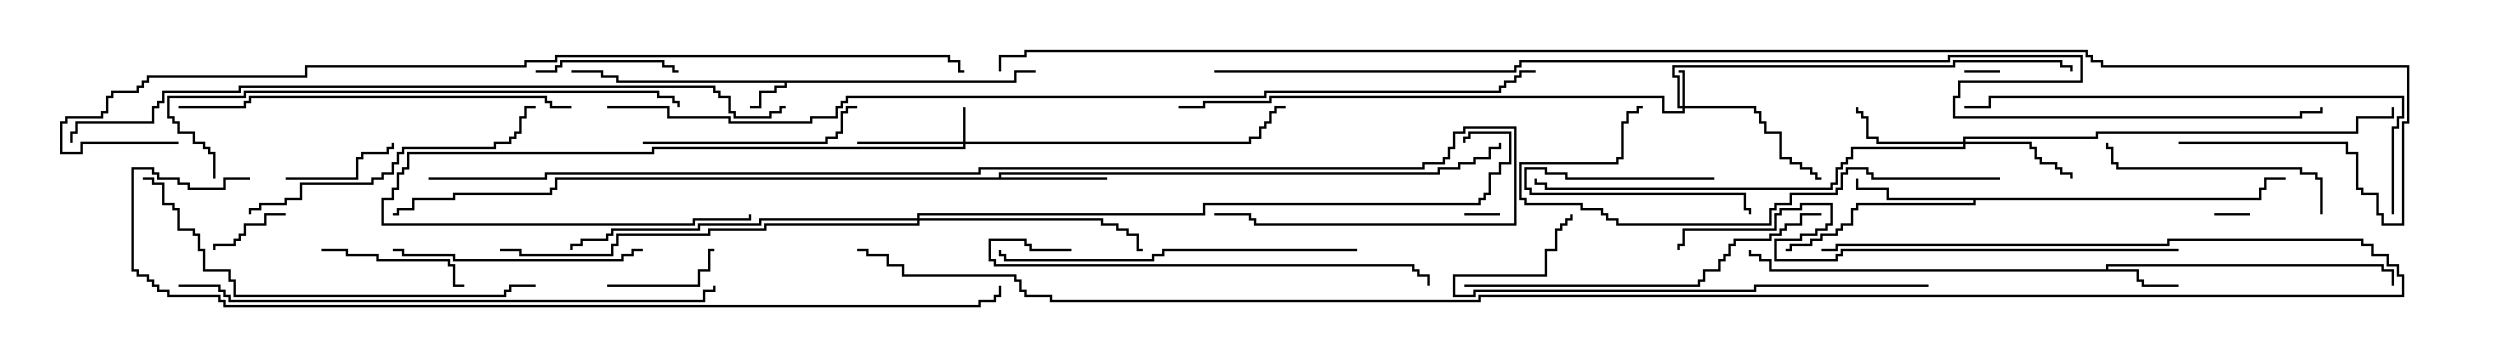 <svg version="1.1" width="105" height="15" xmlns="http://www.w3.org/2000/svg"><path d="M42.593,3.379L42.593,2.95L43.5,2.95L43.5,3.05L42.693,3.05L42.693,3.479L33.05,3.479L33.05,3.693L32.621,3.693L32.621,3.907L31.979,3.907L31.979,4.55L31.5,4.55L31.5,4.45L31.879,4.45L31.879,3.807L32.521,3.807L32.521,3.593L32.95,3.593L32.95,3.479L25.879,3.479L25.879,3.264L25.236,3.264L25.236,3.05L24,3.05L24,2.95L25.336,2.95L25.336,3.164L25.979,3.164L25.979,3.379z" stroke="none"/><path d="M88.45,11.307L88.45,11.093L100.121,11.093L100.121,11.307L100.55,11.307L100.55,12L100.45,12L100.45,11.407L100.021,11.407L100.021,11.193L88.55,11.193L88.55,11.307L89.836,11.307L89.836,11.736L90.05,11.736L90.05,11.95L91.5,11.95L91.5,12.05L89.95,12.05L89.95,11.836L89.736,11.836L89.736,11.407L74.307,11.407L74.307,10.979L73.879,10.979L73.879,10.764L73.45,10.764L73.45,10.5L73.55,10.5L73.55,10.664L73.979,10.664L73.979,10.879L74.407,10.879L74.407,11.307z" stroke="none"/><path d="M41.95,7.45L41.95,7.236L60.379,7.236L60.379,7.021L61.236,7.021L61.236,6.807L61.879,6.807L61.879,6.593L62.521,6.593L62.521,6.164L62.95,6.164L62.95,6L63.05,6L63.05,6.264L62.621,6.264L62.621,6.693L61.979,6.693L61.979,6.907L61.336,6.907L61.336,7.121L60.479,7.121L60.479,7.336L42.05,7.336L42.05,7.45L46.5,7.45L46.5,7.55L23.407,7.55L23.407,7.979L23.193,7.979L23.193,8.193L19.121,8.193L19.121,8.407L17.407,8.407L17.407,8.836L16.764,8.836L16.764,9.05L16.5,9.05L16.5,8.95L16.664,8.95L16.664,8.736L17.307,8.736L17.307,8.307L19.021,8.307L19.021,8.093L23.093,8.093L23.093,7.879L23.307,7.879L23.307,7.45z" stroke="none"/><path d="M94.879,8.307L94.879,7.879L95.093,7.879L95.093,7.45L96,7.45L96,7.55L95.193,7.55L95.193,7.979L94.979,7.979L94.979,8.407L82.979,8.407L82.979,8.621L78.05,8.621L78.05,8.836L77.836,8.836L77.836,9.479L77.407,9.479L77.407,9.693L77.193,9.693L77.193,9.907L76.55,9.907L76.55,10.121L76.121,10.121L76.121,10.336L75.264,10.336L75.264,10.55L75,10.55L75,10.45L75.164,10.45L75.164,10.236L76.021,10.236L76.021,10.021L76.45,10.021L76.45,9.807L77.093,9.807L77.093,9.593L77.307,9.593L77.307,9.379L77.736,9.379L77.736,8.736L77.95,8.736L77.95,8.521L82.879,8.521L82.879,8.407L79.236,8.407L79.236,7.979L77.95,7.979L77.95,7.5L78.05,7.5L78.05,7.879L79.336,7.879L79.336,8.307z" stroke="none"/><path d="M40.45,5.95L40.45,4.5L40.55,4.5L40.55,5.95L52.45,5.95L52.45,5.736L52.879,5.736L52.879,5.307L53.093,5.307L53.093,5.093L53.307,5.093L53.307,4.664L53.521,4.664L53.521,4.45L54,4.45L54,4.55L53.621,4.55L53.621,4.764L53.407,4.764L53.407,5.193L53.193,5.193L53.193,5.407L52.979,5.407L52.979,5.836L52.55,5.836L52.55,6.05L40.55,6.05L40.55,6.264L27.479,6.264L27.479,6.479L17.193,6.479L17.193,7.121L16.979,7.121L16.979,7.336L16.764,7.336L16.764,7.979L16.55,7.979L16.55,8.407L16.121,8.407L16.121,9.379L29.093,9.379L29.093,9.164L31.45,9.164L31.45,9L31.55,9L31.55,9.264L29.193,9.264L29.193,9.479L16.021,9.479L16.021,8.307L16.45,8.307L16.45,7.879L16.664,7.879L16.664,7.236L16.879,7.236L16.879,7.021L17.093,7.021L17.093,6.379L27.379,6.379L27.379,6.164L40.45,6.164L40.45,6.05L36,6.05L36,5.95z" stroke="none"/><path d="M70.664,4.45L70.664,3.05L70.5,3.05L70.5,2.95L70.764,2.95L70.764,4.45L73.764,4.45L73.764,4.664L73.979,4.664L73.979,5.093L74.193,5.093L74.193,5.521L74.836,5.521L74.836,6.593L75.264,6.593L75.264,6.807L75.693,6.807L75.693,7.021L76.121,7.021L76.121,7.236L76.336,7.236L76.336,7.45L76.5,7.45L76.5,7.55L76.236,7.55L76.236,7.336L76.021,7.336L76.021,7.121L75.593,7.121L75.593,6.907L75.164,6.907L75.164,6.693L74.736,6.693L74.736,5.621L74.093,5.621L74.093,5.193L73.879,5.193L73.879,4.764L73.664,4.764L73.664,4.55L70.764,4.55L70.764,4.764L69.807,4.764L69.807,4.121L53.407,4.121L53.407,4.336L50.621,4.336L50.621,4.55L49.5,4.55L49.5,4.45L50.521,4.45L50.521,4.236L53.307,4.236L53.307,4.021L69.907,4.021L69.907,4.664L70.664,4.664L70.664,4.55L70.45,4.55L70.45,3.264L70.236,3.264L70.236,2.736L82.021,2.736L82.021,2.521L86.621,2.521L86.621,2.736L87.05,2.736L87.05,3L86.95,3L86.95,2.836L86.521,2.836L86.521,2.621L82.121,2.621L82.121,2.836L70.336,2.836L70.336,3.164L70.55,3.164L70.55,4.45z" stroke="none"/><path d="M82.45,5.95L82.45,5.736L88.021,5.736L88.021,5.521L98.95,5.521L98.95,4.879L100.45,4.879L100.45,4.5L100.55,4.5L100.55,4.979L99.05,4.979L99.05,5.621L88.121,5.621L88.121,5.836L82.55,5.836L82.55,5.95L85.336,5.95L85.336,6.164L85.55,6.164L85.55,6.593L85.764,6.593L85.764,6.807L86.407,6.807L86.407,7.021L86.621,7.021L86.621,7.236L87.05,7.236L87.05,7.5L86.95,7.5L86.95,7.336L86.521,7.336L86.521,7.121L86.307,7.121L86.307,6.907L85.664,6.907L85.664,6.693L85.45,6.693L85.45,6.264L85.236,6.264L85.236,6.05L82.55,6.05L82.55,6.264L77.836,6.264L77.836,6.693L77.621,6.693L77.621,6.907L77.407,6.907L77.407,7.121L77.193,7.121L77.193,7.764L76.979,7.764L76.979,7.979L64.879,7.979L64.879,7.764L64.45,7.764L64.45,7.5L64.55,7.5L64.55,7.664L64.979,7.664L64.979,7.879L76.879,7.879L76.879,7.664L77.093,7.664L77.093,7.021L77.307,7.021L77.307,6.807L77.521,6.807L77.521,6.593L77.736,6.593L77.736,6.164L82.45,6.164L82.45,6.05L78.807,6.05L78.807,5.836L78.379,5.836L78.379,4.979L78.164,4.979L78.164,4.764L77.95,4.764L77.95,4.5L78.05,4.5L78.05,4.664L78.264,4.664L78.264,4.879L78.479,4.879L78.479,5.736L78.907,5.736L78.907,5.95z" stroke="none"/><path d="M38.521,9.164L38.521,8.95L50.521,8.95L50.521,8.521L62.093,8.521L62.093,8.307L62.307,8.307L62.307,8.093L62.521,8.093L62.521,7.236L62.95,7.236L62.95,6.807L63.379,6.807L63.379,5.621L61.764,5.621L61.764,5.836L61.55,5.836L61.55,6L61.45,6L61.45,5.736L61.664,5.736L61.664,5.521L63.479,5.521L63.479,6.907L63.05,6.907L63.05,7.336L62.621,7.336L62.621,8.193L62.407,8.193L62.407,8.407L62.193,8.407L62.193,8.621L50.621,8.621L50.621,9.05L38.621,9.05L38.621,9.164L46.336,9.164L46.336,9.379L46.979,9.379L46.979,9.593L47.407,9.593L47.407,9.807L47.836,9.807L47.836,10.45L48,10.45L48,10.55L47.736,10.55L47.736,9.907L47.307,9.907L47.307,9.693L46.879,9.693L46.879,9.479L46.236,9.479L46.236,9.264L38.621,9.264L38.621,9.479L32.193,9.479L32.193,9.693L29.836,9.693L29.836,9.907L25.979,9.907L25.979,10.336L25.764,10.336L25.764,10.764L21.807,10.764L21.807,10.55L21,10.55L21,10.45L21.907,10.45L21.907,10.664L25.664,10.664L25.664,10.236L25.879,10.236L25.879,9.807L29.736,9.807L29.736,9.593L32.093,9.593L32.093,9.379L38.521,9.379L38.521,9.264L31.979,9.264L31.979,9.479L29.407,9.479L29.407,9.693L25.764,9.693L25.764,9.907L25.55,9.907L25.55,10.121L24.479,10.121L24.479,10.336L24.05,10.336L24.05,10.5L23.95,10.5L23.95,10.236L24.379,10.236L24.379,10.021L25.45,10.021L25.45,9.807L25.664,9.807L25.664,9.593L29.307,9.593L29.307,9.379L31.879,9.379L31.879,9.164z" stroke="none"/><path d="M63,8.95L63,9.05L61.5,9.05L61.5,8.95z" stroke="none"/><path d="M82.5,3.05L82.5,2.95L84,2.95L84,3.05z" stroke="none"/><path d="M94.5,8.95L94.5,9.05L93,9.05L93,8.95z" stroke="none"/><path d="M72,7.45L72,7.55L65.736,7.55L65.736,7.336L64.879,7.336L64.879,7.121L64.121,7.121L64.121,7.879L64.336,7.879L64.336,8.093L73.336,8.093L73.336,8.736L73.55,8.736L73.55,9L73.45,9L73.45,8.836L73.236,8.836L73.236,8.193L64.236,8.193L64.236,7.979L64.021,7.979L64.021,7.021L64.979,7.021L64.979,7.236L65.836,7.236L65.836,7.45z" stroke="none"/><path d="M12,8.95L12,9.05L11.193,9.05L11.193,9.479L10.336,9.479L10.336,9.907L10.121,9.907L10.121,10.121L9.907,10.121L9.907,10.336L9.05,10.336L9.05,10.5L8.95,10.5L8.95,10.236L9.807,10.236L9.807,10.021L10.021,10.021L10.021,9.807L10.236,9.807L10.236,9.379L11.093,9.379L11.093,8.95z" stroke="none"/><path d="M25.5,12.05L25.5,11.95L29.307,11.95L29.307,11.307L29.736,11.307L29.736,10.45L30,10.45L30,10.55L29.836,10.55L29.836,11.407L29.407,11.407L29.407,12.05z" stroke="none"/><path d="M12,7.55L12,7.45L14.95,7.45L14.95,6.593L15.164,6.593L15.164,6.379L16.236,6.379L16.236,6.164L16.45,6.164L16.45,6L16.55,6L16.55,6.264L16.336,6.264L16.336,6.479L15.264,6.479L15.264,6.693L15.05,6.693L15.05,7.55z" stroke="none"/><path d="M22.5,3.05L22.5,2.95L23.307,2.95L23.307,2.736L23.521,2.736L23.521,2.521L27.907,2.521L27.907,2.736L28.336,2.736L28.336,2.95L28.5,2.95L28.5,3.05L28.236,3.05L28.236,2.836L27.807,2.836L27.807,2.621L23.621,2.621L23.621,2.836L23.407,2.836L23.407,3.05z" stroke="none"/><path d="M13.5,10.55L13.5,10.45L14.621,10.45L14.621,10.664L15.907,10.664L15.907,10.879L18.907,10.879L18.907,11.093L19.121,11.093L19.121,11.95L19.5,11.95L19.5,12.05L19.021,12.05L19.021,11.193L18.807,11.193L18.807,10.979L15.807,10.979L15.807,10.764L14.521,10.764L14.521,10.55z" stroke="none"/><path d="M27,6.05L27,5.95L34.664,5.95L34.664,5.736L35.093,5.736L35.093,5.521L35.307,5.521L35.307,4.664L35.521,4.664L35.521,4.45L36,4.45L36,4.55L35.621,4.55L35.621,4.764L35.407,4.764L35.407,5.621L35.193,5.621L35.193,5.836L34.764,5.836L34.764,6.05z" stroke="none"/><path d="M97.55,9L97.45,9L97.45,7.55L97.236,7.55L97.236,7.336L96.593,7.336L96.593,7.121L88.879,7.121L88.879,6.907L88.664,6.907L88.664,6.264L88.45,6.264L88.45,6L88.55,6L88.55,6.164L88.764,6.164L88.764,6.807L88.979,6.807L88.979,7.021L96.693,7.021L96.693,7.236L97.336,7.236L97.336,7.45L97.55,7.45z" stroke="none"/><path d="M27,10.45L27,10.55L26.621,10.55L26.621,10.764L26.193,10.764L26.193,10.979L19.021,10.979L19.021,10.764L16.879,10.764L16.879,10.55L16.5,10.55L16.5,10.45L16.979,10.45L16.979,10.664L19.121,10.664L19.121,10.879L26.093,10.879L26.093,10.664L26.521,10.664L26.521,10.45z" stroke="none"/><path d="M10.55,9L10.45,9L10.45,8.736L10.879,8.736L10.879,8.521L11.95,8.521L11.95,8.307L12.593,8.307L12.593,7.664L15.593,7.664L15.593,7.45L16.021,7.45L16.021,7.236L16.45,7.236L16.45,6.807L16.664,6.807L16.664,6.379L16.879,6.379L16.879,6.164L20.736,6.164L20.736,5.95L21.379,5.95L21.379,5.736L21.593,5.736L21.593,5.521L21.807,5.521L21.807,4.879L22.021,4.879L22.021,4.45L22.5,4.45L22.5,4.55L22.121,4.55L22.121,4.979L21.907,4.979L21.907,5.621L21.693,5.621L21.693,5.836L21.479,5.836L21.479,6.05L20.836,6.05L20.836,6.264L16.979,6.264L16.979,6.479L16.764,6.479L16.764,6.907L16.55,6.907L16.55,7.336L16.121,7.336L16.121,7.55L15.693,7.55L15.693,7.764L12.693,7.764L12.693,8.407L12.05,8.407L12.05,8.621L10.979,8.621L10.979,8.836L10.55,8.836z" stroke="none"/><path d="M57,10.45L57,10.55L48.907,10.55L48.907,10.764L48.479,10.764L48.479,10.979L42.164,10.979L42.164,10.764L41.95,10.764L41.95,10.5L42.05,10.5L42.05,10.664L42.264,10.664L42.264,10.879L48.379,10.879L48.379,10.664L48.807,10.664L48.807,10.45z" stroke="none"/><path d="M45,10.45L45,10.55L43.236,10.55L43.236,10.336L43.021,10.336L43.021,10.121L41.621,10.121L41.621,10.879L41.836,10.879L41.836,11.093L59.407,11.093L59.407,11.307L59.621,11.307L59.621,11.521L60.05,11.521L60.05,12L59.95,12L59.95,11.621L59.521,11.621L59.521,11.407L59.307,11.407L59.307,11.193L41.736,11.193L41.736,10.979L41.521,10.979L41.521,10.021L43.121,10.021L43.121,10.236L43.336,10.236L43.336,10.45z" stroke="none"/><path d="M61.5,12.05L61.5,11.95L71.307,11.95L71.307,11.736L71.521,11.736L71.521,11.307L72.164,11.307L72.164,10.879L72.379,10.879L72.379,10.664L72.593,10.664L72.593,10.236L72.807,10.236L72.807,10.021L74.307,10.021L74.307,9.807L74.736,9.807L74.736,9.593L74.95,9.593L74.95,9.379L75.593,9.379L75.593,8.95L76.5,8.95L76.5,9.05L75.693,9.05L75.693,9.479L75.05,9.479L75.05,9.693L74.836,9.693L74.836,9.907L74.407,9.907L74.407,10.121L72.907,10.121L72.907,10.336L72.693,10.336L72.693,10.764L72.479,10.764L72.479,10.979L72.264,10.979L72.264,11.407L71.621,11.407L71.621,11.836L71.407,11.836L71.407,12.05z" stroke="none"/><path d="M81,11.95L81,12.05L73.764,12.05L73.764,12.264L61.979,12.264L61.979,12.479L61.021,12.479L61.021,11.521L64.879,11.521L64.879,10.45L65.307,10.45L65.307,9.593L65.521,9.593L65.521,9.379L65.736,9.379L65.736,9.164L65.95,9.164L65.95,9L66.05,9L66.05,9.264L65.836,9.264L65.836,9.479L65.621,9.479L65.621,9.693L65.407,9.693L65.407,10.55L64.979,10.55L64.979,11.621L61.121,11.621L61.121,12.379L61.879,12.379L61.879,12.164L73.664,12.164L73.664,11.95z" stroke="none"/><path d="M84,7.45L84,7.55L78.593,7.55L78.593,7.336L78.379,7.336L78.379,7.121L77.621,7.121L77.621,7.336L77.407,7.336L77.407,7.979L77.193,7.979L77.193,8.193L75.264,8.193L75.264,8.621L74.621,8.621L74.621,8.836L74.407,8.836L74.407,9.479L67.879,9.479L67.879,9.264L67.45,9.264L67.45,9.05L67.236,9.05L67.236,8.836L66.379,8.836L66.379,8.621L64.021,8.621L64.021,8.407L63.807,8.407L63.807,6.807L67.879,6.807L67.879,6.593L68.093,6.593L68.093,5.093L68.307,5.093L68.307,4.664L68.736,4.664L68.736,4.45L69,4.45L69,4.55L68.836,4.55L68.836,4.764L68.407,4.764L68.407,5.193L68.193,5.193L68.193,6.693L67.979,6.693L67.979,6.907L63.907,6.907L63.907,8.307L64.121,8.307L64.121,8.521L66.479,8.521L66.479,8.736L67.336,8.736L67.336,8.95L67.55,8.95L67.55,9.164L67.979,9.164L67.979,9.379L74.307,9.379L74.307,8.736L74.521,8.736L74.521,8.521L75.164,8.521L75.164,8.093L77.093,8.093L77.093,7.879L77.307,7.879L77.307,7.236L77.521,7.236L77.521,7.021L78.479,7.021L78.479,7.236L78.693,7.236L78.693,7.45z" stroke="none"/><path d="M24,4.45L24,4.55L23.093,4.55L23.093,4.336L22.879,4.336L22.879,4.121L10.55,4.121L10.55,4.336L10.336,4.336L10.336,4.55L7.5,4.55L7.5,4.45L10.236,4.45L10.236,4.236L10.45,4.236L10.45,4.021L22.979,4.021L22.979,4.236L23.193,4.236L23.193,4.45z" stroke="none"/><path d="M22.5,11.95L22.5,12.05L21.479,12.05L21.479,12.264L21.264,12.264L21.264,12.479L9.807,12.479L9.807,11.836L9.593,11.836L9.593,11.407L8.521,11.407L8.521,10.55L8.307,10.55L8.307,9.907L8.093,9.907L8.093,9.693L7.45,9.693L7.45,8.836L7.236,8.836L7.236,8.621L6.807,8.621L6.807,7.764L6.379,7.764L6.379,7.55L6,7.55L6,7.45L6.479,7.45L6.479,7.664L6.907,7.664L6.907,8.521L7.336,8.521L7.336,8.736L7.55,8.736L7.55,9.593L8.193,9.593L8.193,9.807L8.407,9.807L8.407,10.45L8.621,10.45L8.621,11.307L9.693,11.307L9.693,11.736L9.907,11.736L9.907,12.379L21.164,12.379L21.164,12.164L21.379,12.164L21.379,11.95z" stroke="none"/><path d="M100.55,9L100.45,9L100.45,5.307L100.664,5.307L100.664,4.879L100.879,4.879L100.879,4.121L83.621,4.121L83.621,4.55L82.5,4.55L82.5,4.45L83.521,4.45L83.521,4.021L100.979,4.021L100.979,4.979L100.764,4.979L100.764,5.407L100.55,5.407z" stroke="none"/><path d="M9.05,7.5L8.95,7.5L8.95,6.479L8.736,6.479L8.736,6.264L8.521,6.264L8.521,6.05L8.093,6.05L8.093,5.621L7.45,5.621L7.45,5.193L7.236,5.193L7.236,4.979L7.021,4.979L7.021,4.021L10.236,4.021L10.236,3.807L27.693,3.807L27.693,4.021L28.336,4.021L28.336,4.236L28.55,4.236L28.55,4.5L28.45,4.5L28.45,4.336L28.236,4.336L28.236,4.121L27.593,4.121L27.593,3.907L10.336,3.907L10.336,4.121L7.121,4.121L7.121,4.879L7.336,4.879L7.336,5.093L7.55,5.093L7.55,5.521L8.193,5.521L8.193,5.95L8.621,5.95L8.621,6.164L8.836,6.164L8.836,6.379L9.05,6.379z" stroke="none"/><path d="M91.5,10.45L91.5,10.55L77.407,10.55L77.407,10.764L77.193,10.764L77.193,10.979L74.521,10.979L74.521,10.021L75.593,10.021L75.593,9.807L76.236,9.807L76.236,9.593L76.664,9.593L76.664,9.379L76.879,9.379L76.879,8.621L75.693,8.621L75.693,8.836L74.836,8.836L74.836,9.05L74.621,9.05L74.621,9.693L70.764,9.693L70.764,10.336L70.55,10.336L70.55,10.5L70.45,10.5L70.45,10.236L70.664,10.236L70.664,9.593L74.521,9.593L74.521,8.95L74.736,8.95L74.736,8.736L75.593,8.736L75.593,8.521L76.979,8.521L76.979,9.479L76.764,9.479L76.764,9.693L76.336,9.693L76.336,9.907L75.693,9.907L75.693,10.121L74.621,10.121L74.621,10.879L77.093,10.879L77.093,10.664L77.307,10.664L77.307,10.45z" stroke="none"/><path d="M7.5,12.05L7.5,11.95L9.264,11.95L9.264,12.164L9.479,12.164L9.479,12.379L9.693,12.379L9.693,12.593L29.521,12.593L29.521,12.164L29.95,12.164L29.95,12L30.05,12L30.05,12.264L29.621,12.264L29.621,12.693L9.593,12.693L9.593,12.479L9.379,12.479L9.379,12.264L9.164,12.264L9.164,12.05z" stroke="none"/><path d="M3.05,6L2.95,6L2.95,5.521L3.164,5.521L3.164,5.093L6.379,5.093L6.379,4.45L6.593,4.45L6.593,4.236L6.807,4.236L6.807,3.807L10.021,3.807L10.021,3.593L30.05,3.593L30.05,3.807L30.264,3.807L30.264,4.021L30.693,4.021L30.693,4.664L30.907,4.664L30.907,4.879L32.307,4.879L32.307,4.664L32.736,4.664L32.736,4.45L33,4.45L33,4.55L32.836,4.55L32.836,4.764L32.407,4.764L32.407,4.979L30.807,4.979L30.807,4.764L30.593,4.764L30.593,4.121L30.164,4.121L30.164,3.907L29.95,3.907L29.95,3.693L10.121,3.693L10.121,3.907L6.907,3.907L6.907,4.336L6.693,4.336L6.693,4.55L6.479,4.55L6.479,5.193L3.264,5.193L3.264,5.621L3.05,5.621z" stroke="none"/><path d="M10.5,7.45L10.5,7.55L9.479,7.55L9.479,7.979L7.879,7.979L7.879,7.764L7.45,7.764L7.45,7.55L6.593,7.55L6.593,7.336L6.379,7.336L6.379,7.121L5.621,7.121L5.621,11.307L5.836,11.307L5.836,11.521L6.264,11.521L6.264,11.736L6.479,11.736L6.479,11.95L6.693,11.95L6.693,12.164L7.121,12.164L7.121,12.379L9.264,12.379L9.264,12.593L9.479,12.593L9.479,12.807L41.093,12.807L41.093,12.593L41.736,12.593L41.736,12.379L41.95,12.379L41.95,12L42.05,12L42.05,12.479L41.836,12.479L41.836,12.693L41.193,12.693L41.193,12.907L9.379,12.907L9.379,12.693L9.164,12.693L9.164,12.479L7.021,12.479L7.021,12.264L6.593,12.264L6.593,12.05L6.379,12.05L6.379,11.836L6.164,11.836L6.164,11.621L5.736,11.621L5.736,11.407L5.521,11.407L5.521,7.021L6.479,7.021L6.479,7.236L6.693,7.236L6.693,7.45L7.55,7.45L7.55,7.664L7.979,7.664L7.979,7.879L9.379,7.879L9.379,7.45z" stroke="none"/><path d="M18,7.55L18,7.45L22.879,7.45L22.879,7.236L41.093,7.236L41.093,7.021L59.736,7.021L59.736,6.807L60.593,6.807L60.593,6.593L60.807,6.593L60.807,6.164L61.021,6.164L61.021,5.521L61.45,5.521L61.45,5.307L63.693,5.307L63.693,9.479L52.664,9.479L52.664,9.264L52.45,9.264L52.45,9.05L51,9.05L51,8.95L52.55,8.95L52.55,9.164L52.764,9.164L52.764,9.379L63.593,9.379L63.593,5.407L61.55,5.407L61.55,5.621L61.121,5.621L61.121,6.264L60.907,6.264L60.907,6.693L60.693,6.693L60.693,6.907L59.836,6.907L59.836,7.121L41.193,7.121L41.193,7.336L22.979,7.336L22.979,7.55z" stroke="none"/><path d="M7.5,5.95L7.5,6.05L3.479,6.05L3.479,6.479L2.521,6.479L2.521,5.093L2.736,5.093L2.736,4.879L4.236,4.879L4.236,4.664L4.45,4.664L4.45,4.021L4.664,4.021L4.664,3.807L5.736,3.807L5.736,3.593L5.95,3.593L5.95,3.379L6.164,3.379L6.164,3.164L12.807,3.164L12.807,2.736L22.021,2.736L22.021,2.521L23.307,2.521L23.307,2.307L39.907,2.307L39.907,2.521L40.336,2.521L40.336,2.95L40.5,2.95L40.5,3.05L40.236,3.05L40.236,2.621L39.807,2.621L39.807,2.407L23.407,2.407L23.407,2.621L22.121,2.621L22.121,2.836L12.907,2.836L12.907,3.264L6.264,3.264L6.264,3.479L6.05,3.479L6.05,3.693L5.836,3.693L5.836,3.907L4.764,3.907L4.764,4.121L4.55,4.121L4.55,4.764L4.336,4.764L4.336,4.979L2.836,4.979L2.836,5.193L2.621,5.193L2.621,6.379L3.379,6.379L3.379,5.95z" stroke="none"/><path d="M25.5,4.55L25.5,4.45L28.121,4.45L28.121,4.879L30.693,4.879L30.693,5.093L34.021,5.093L34.021,4.879L35.093,4.879L35.093,4.45L35.307,4.45L35.307,4.236L35.521,4.236L35.521,4.021L53.093,4.021L53.093,3.807L62.95,3.807L62.95,3.593L63.164,3.593L63.164,3.379L63.593,3.379L63.593,3.164L63.807,3.164L63.807,2.95L64.5,2.95L64.5,3.05L63.907,3.05L63.907,3.264L63.693,3.264L63.693,3.479L63.264,3.479L63.264,3.693L63.05,3.693L63.05,3.907L53.193,3.907L53.193,4.121L35.621,4.121L35.621,4.336L35.407,4.336L35.407,4.55L35.193,4.55L35.193,4.979L34.121,4.979L34.121,5.193L30.593,5.193L30.593,4.979L28.021,4.979L28.021,4.55z" stroke="none"/><path d="M76.5,10.55L76.5,10.45L77.093,10.45L77.093,10.236L91.021,10.236L91.021,10.021L99.264,10.021L99.264,10.236L99.693,10.236L99.693,10.664L100.336,10.664L100.336,11.093L100.764,11.093L100.764,11.521L100.979,11.521L100.979,12.479L62.193,12.479L62.193,12.693L44.093,12.693L44.093,12.479L43.021,12.479L43.021,12.264L42.807,12.264L42.807,11.836L42.593,11.836L42.593,11.621L37.879,11.621L37.879,11.193L37.236,11.193L37.236,10.764L36.379,10.764L36.379,10.55L36,10.55L36,10.45L36.479,10.45L36.479,10.664L37.336,10.664L37.336,11.093L37.979,11.093L37.979,11.521L42.693,11.521L42.693,11.736L42.907,11.736L42.907,12.164L43.121,12.164L43.121,12.379L44.193,12.379L44.193,12.593L62.093,12.593L62.093,12.379L100.879,12.379L100.879,11.621L100.664,11.621L100.664,11.193L100.236,11.193L100.236,10.764L99.593,10.764L99.593,10.336L99.164,10.336L99.164,10.121L91.121,10.121L91.121,10.336L77.193,10.336L77.193,10.55z" stroke="none"/><path d="M51,3.05L51,2.95L63.593,2.95L63.593,2.736L63.807,2.736L63.807,2.521L81.807,2.521L81.807,2.307L87.479,2.307L87.479,3.479L82.336,3.479L82.336,4.121L82.121,4.121L82.121,4.879L96.593,4.879L96.593,4.664L97.45,4.664L97.45,4.5L97.55,4.5L97.55,4.764L96.693,4.764L96.693,4.979L82.021,4.979L82.021,4.021L82.236,4.021L82.236,3.379L87.379,3.379L87.379,2.407L81.907,2.407L81.907,2.621L63.907,2.621L63.907,2.836L63.693,2.836L63.693,3.05z" stroke="none"/><path d="M91.5,6.05L91.5,5.95L98.621,5.95L98.621,6.379L99.05,6.379L99.05,7.879L99.264,7.879L99.264,8.093L99.907,8.093L99.907,8.95L100.121,8.95L100.121,9.379L100.879,9.379L100.879,5.093L101.093,5.093L101.093,2.836L88.236,2.836L88.236,2.621L87.807,2.621L87.807,2.407L87.593,2.407L87.593,2.193L43.121,2.193L43.121,2.407L42.05,2.407L42.05,3L41.95,3L41.95,2.307L43.021,2.307L43.021,2.093L87.693,2.093L87.693,2.307L87.907,2.307L87.907,2.521L88.336,2.521L88.336,2.736L101.193,2.736L101.193,5.193L100.979,5.193L100.979,9.479L100.021,9.479L100.021,9.05L99.807,9.05L99.807,8.193L99.164,8.193L99.164,7.979L98.95,7.979L98.95,6.479L98.521,6.479L98.521,6.05z" stroke="none"/></svg>